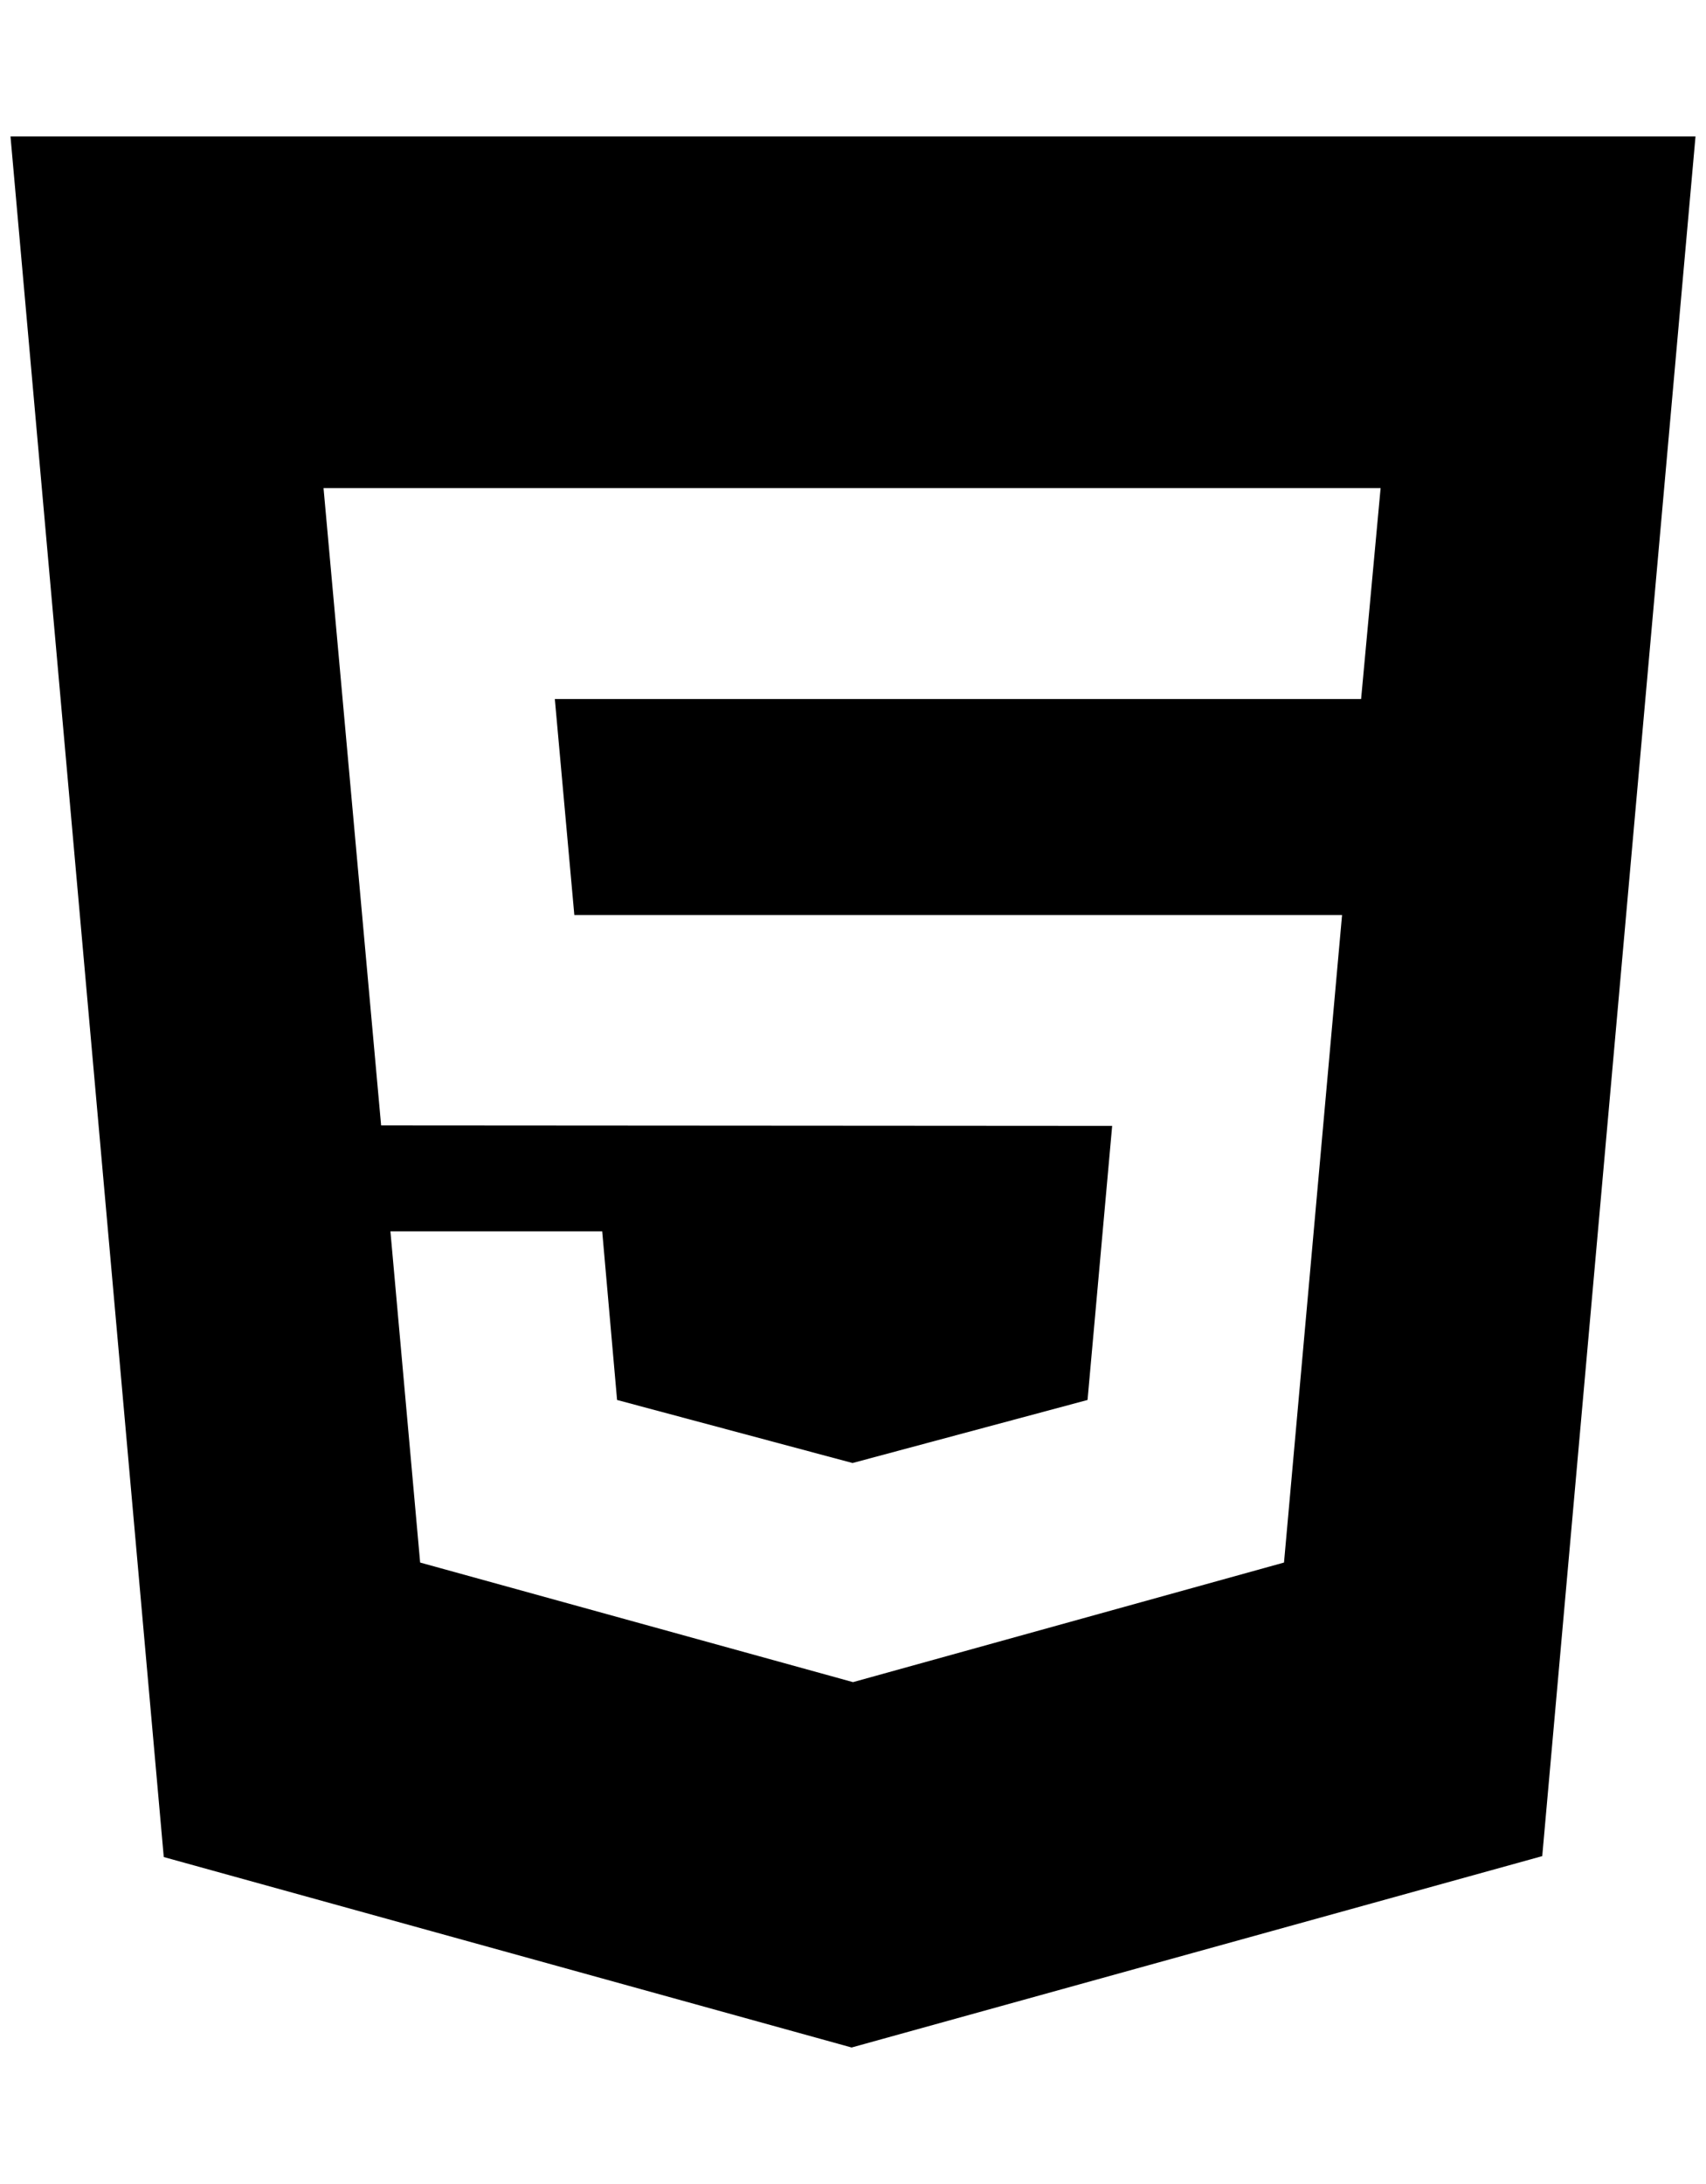 <svg xmlns="http://www.w3.org/2000/svg" viewBox="0 0 800 1024" role="img"><path d="M76.795 870.705L4.924 64h790.152l-71.871 806.27L399.347 960zm561.47-542.958l9.148-98.878H151.716l27.006 298.812 342.806.218-11.543 128.498-110.203 29.561-110.42-29.561-6.97-79.06h-99.314l13.939 155.287L400 788.694l202.112-56.07 27.224-303.603H269.324l-9.147-101.274z"/></svg>